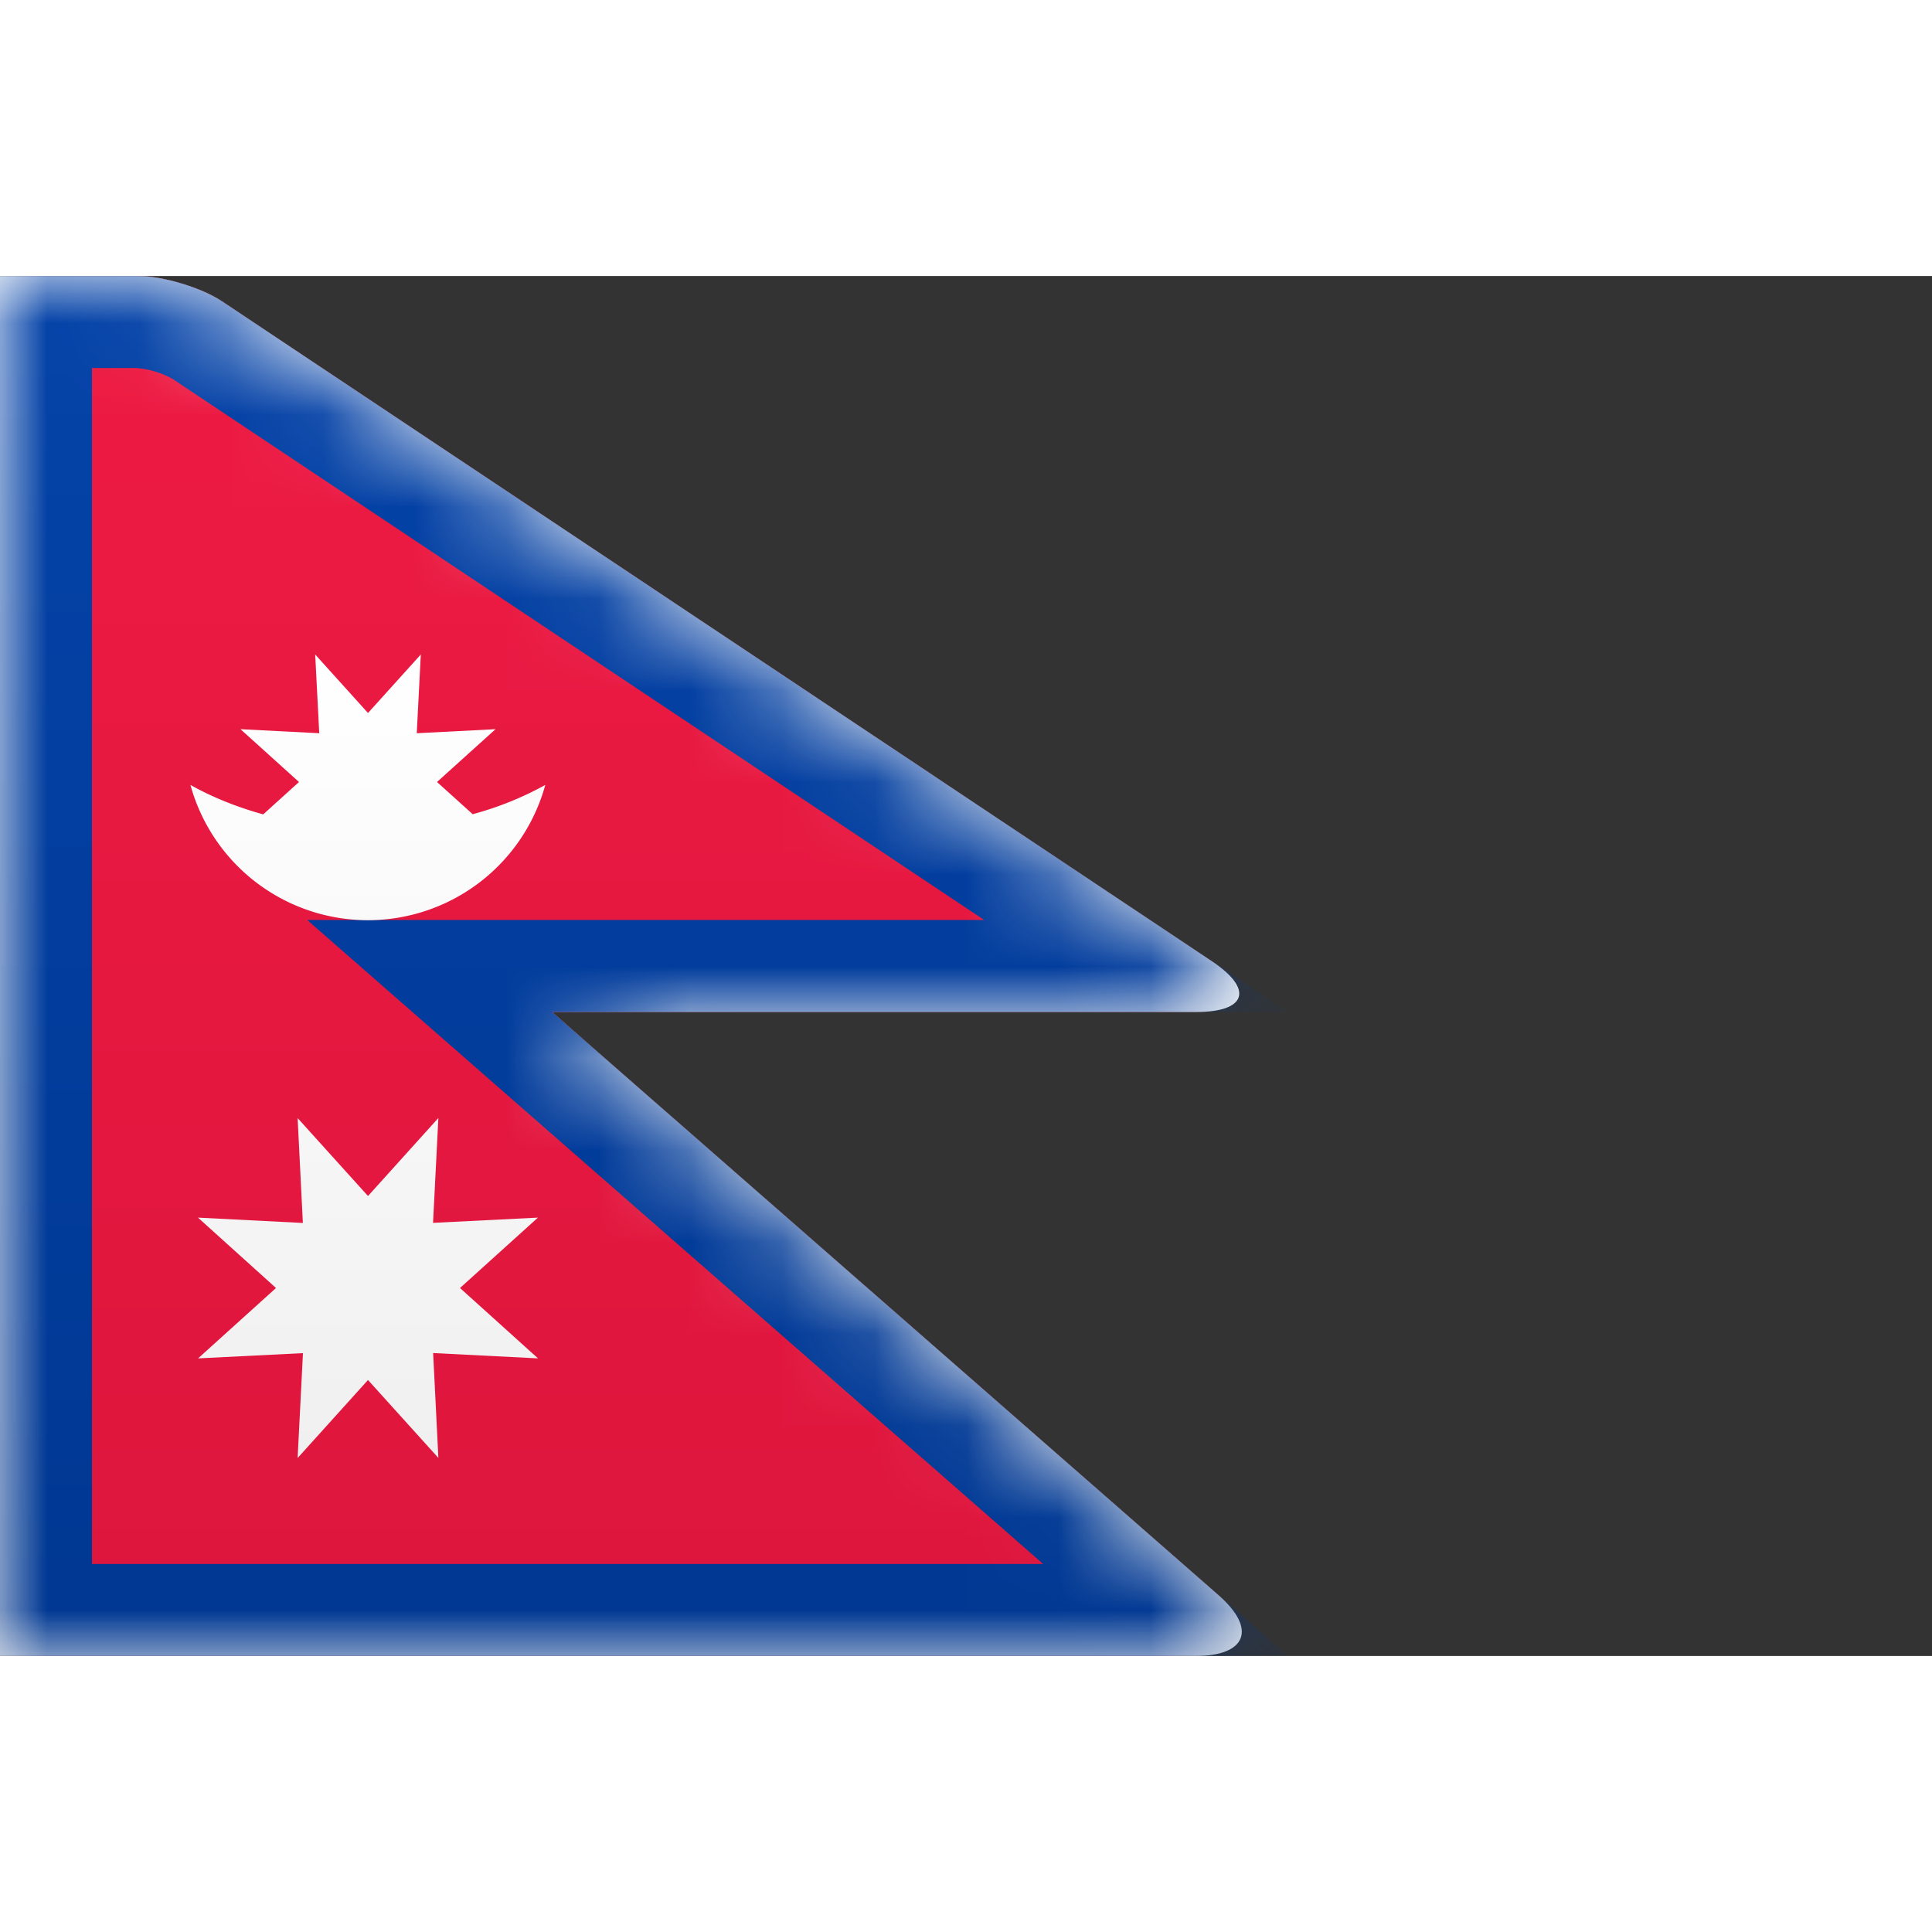 <svg viewBox="0 0 21 15" xmlns="http://www.w3.org/2000/svg" xmlns:xlink="http://www.w3.org/1999/xlink" height="1em" width="1em">
  <rect x="0" y="0" width="21" height="15" fill="#333333" stroke="none"/>
  <defs>
    <linearGradient x1="50%" y1="0%" x2="50%" y2="100%" id="b">
      <stop stop-color="#FFF" offset="0%"/>
      <stop stop-color="#F0F0F0" offset="100%"/>
    </linearGradient>
    <linearGradient x1="50%" y1="0%" x2="50%" y2="100%" id="d">
      <stop stop-color="#EE1B44" offset="0%"/>
      <stop stop-color="#DD153C" offset="100%"/>
    </linearGradient>
    <linearGradient x1="50%" y1="0%" x2="50%" y2="100%" id="f">
      <stop stop-color="#0543A8" offset="0%"/>
      <stop stop-color="#003893" offset="100%"/>
    </linearGradient>
    <path d="M0 0h1.495c.279 0 .693.126.918.275L13.175 7.45c.456.304.372.55-.172.55H6l7.247 6.341c.416.364.303.659-.254.659H0V0Z" id="a"/>
    <path d="M0 0h1.495c.279 0 .693.126.918.275L13.175 7.45c.456.304.372.55-.172.55H6l7.247 6.341c.416.364.303.659-.254.659H0V0Z" id="e"/>
  </defs>
  <g fill="none" fill-rule="evenodd">
    <mask id="c" fill="#fff">
      <use xlink:href="#a"/>
    </mask>
    <use fill="url(#b)" xlink:href="#a"/>
    <g mask="url(#c)">
      <use fill="url(#d)" xlink:href="#e"/>
      <path stroke="url(#f)" d="M.5.5v14h12.17l-8-7h7.679L2.136.691A1.483 1.483 0 0 0 1.496.5H.5Z"/>
    </g>
    <path d="M5.138 5.85a3.52 3.52 0 0 0 .789-.318 2 2 0 0 1-3.857 0c.236.132.502.24.791.32L3.25 5.5l-.636-.574.856.044-.044-.856L4 4.75l.574-.636-.044.856.856-.044-.636.574.388.35ZM4 12l-.765.848.058-1.14-1.14.057L3 11l-.848-.765 1.14.058-.057-1.14L4 10l.765-.848-.058 1.14 1.14-.057L5 11l.848.765-1.14-.058.057 1.14L4 12Z" fill="url(#b)" mask="url(#c)"/>
  </g>
</svg>
